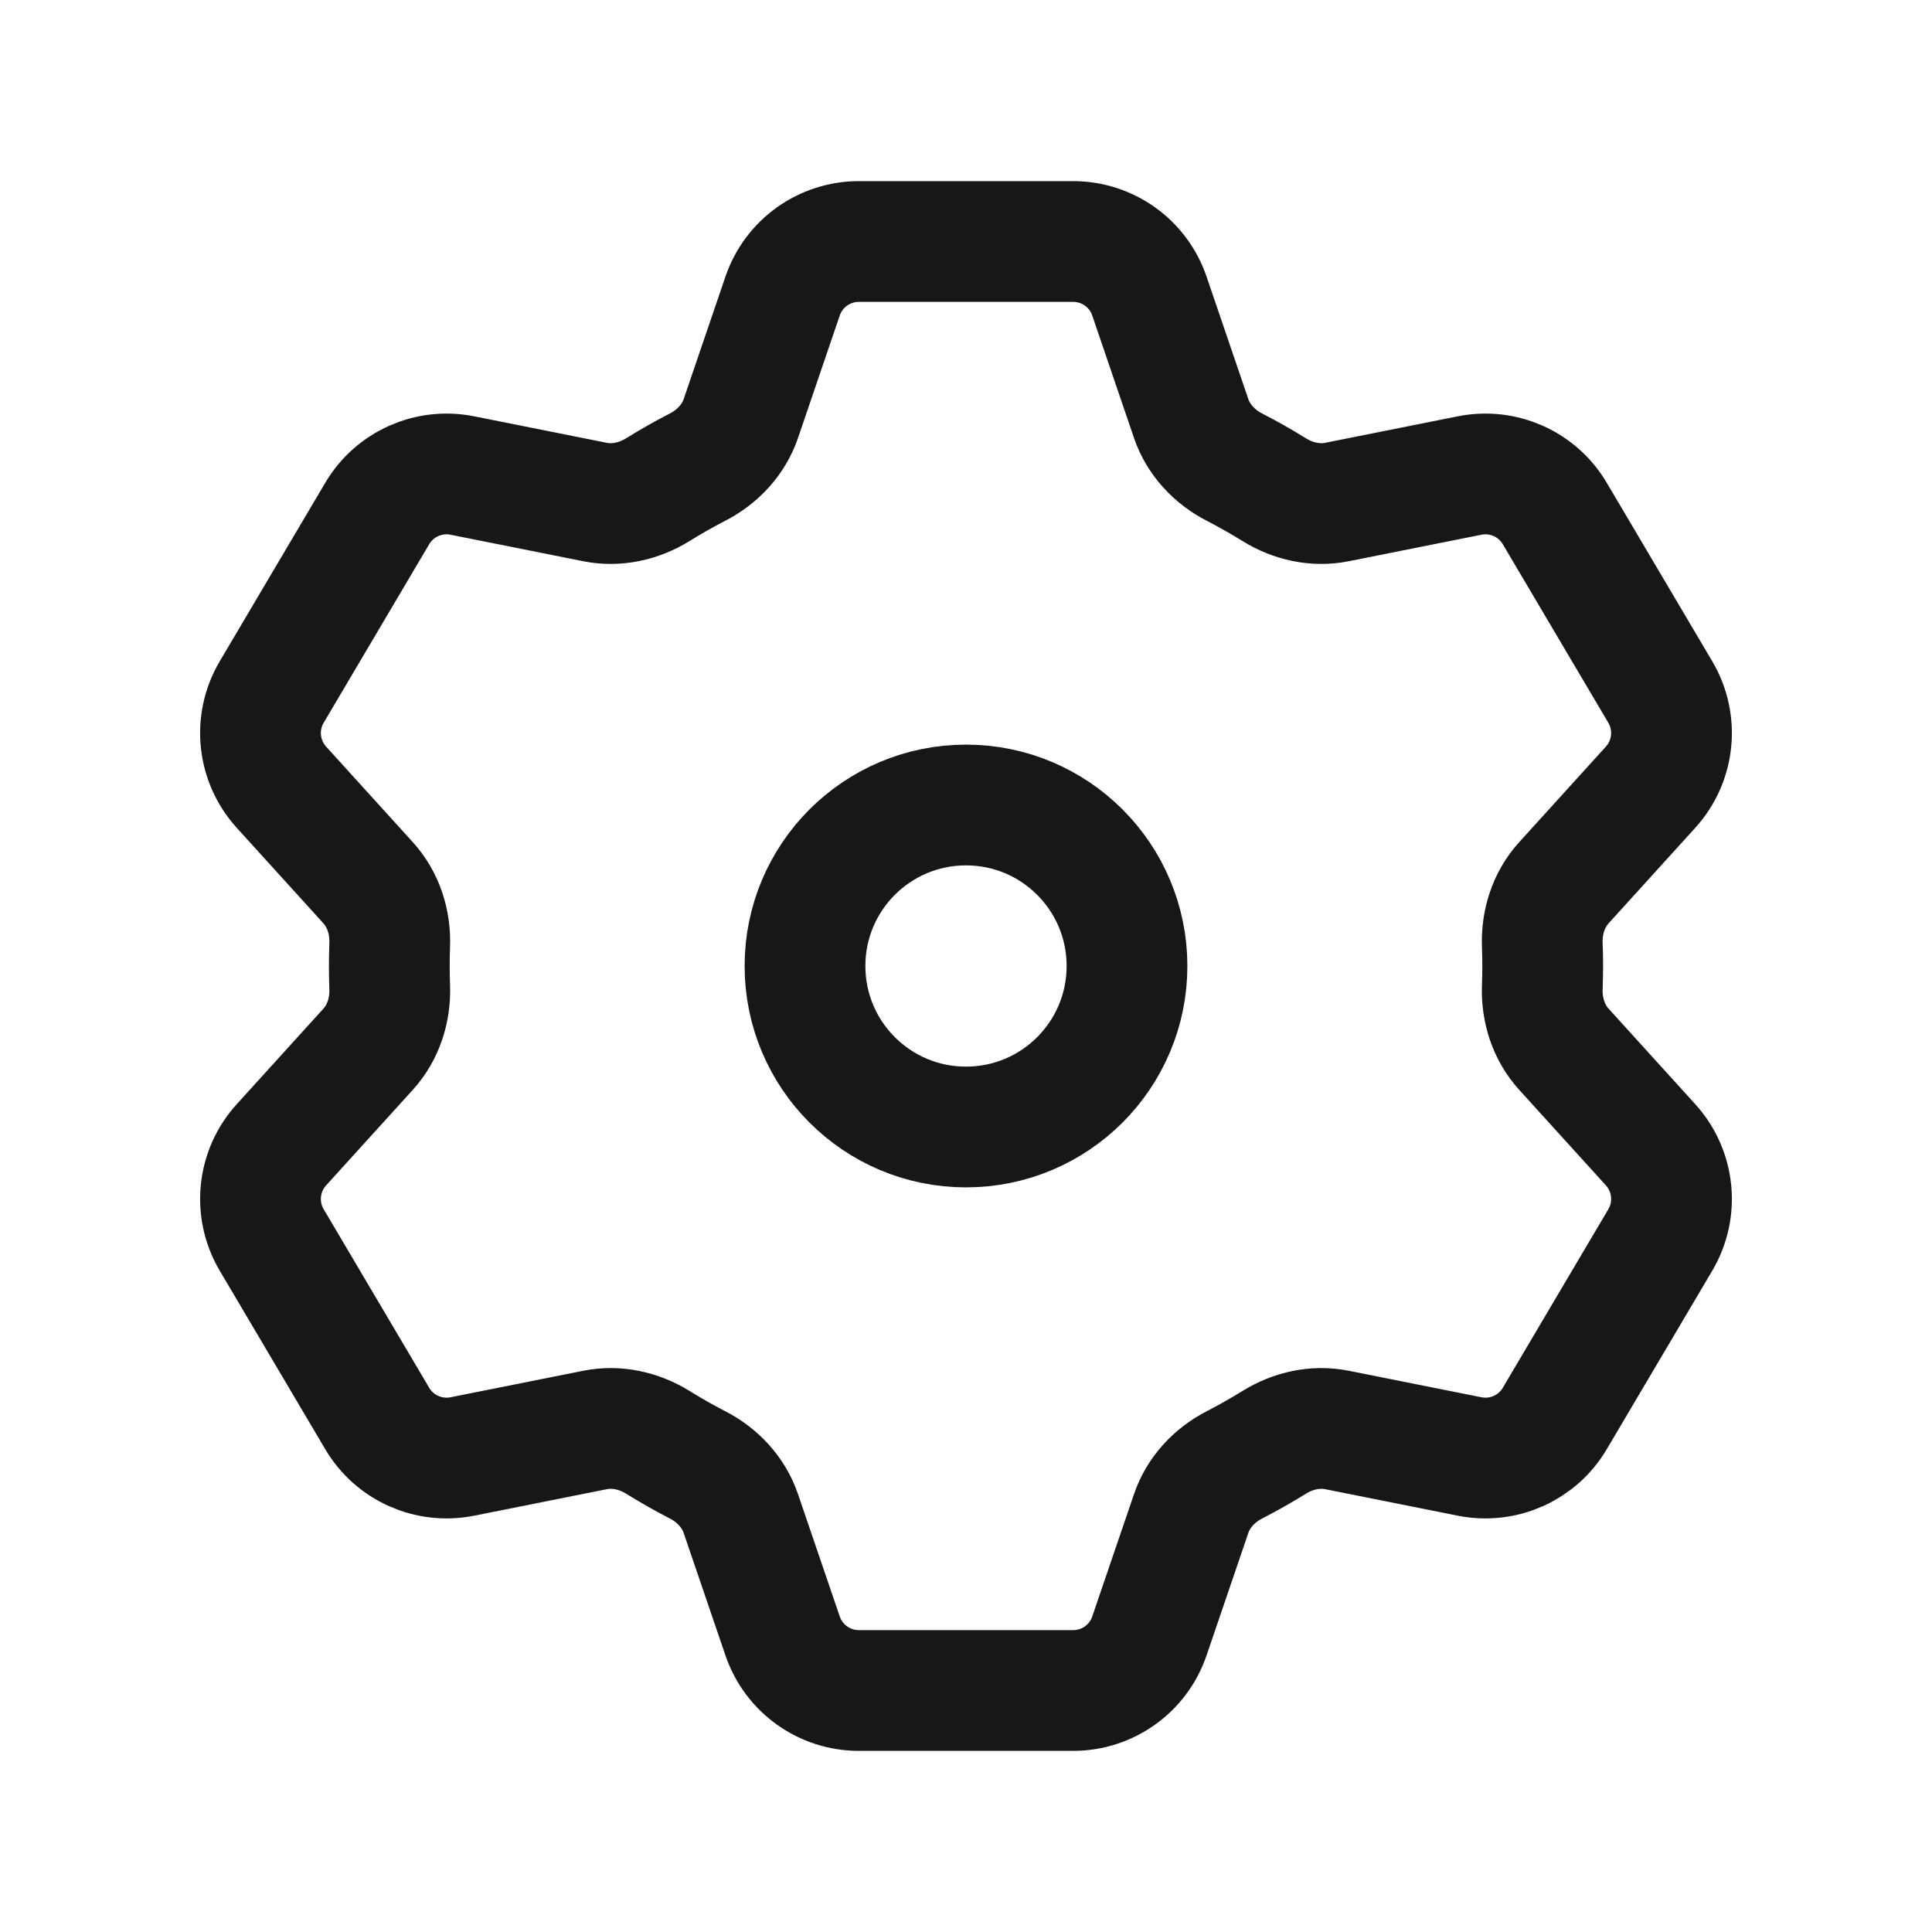 <svg width="24" height="24" viewBox="0 0 24 24" fill="none" xmlns="http://www.w3.org/2000/svg">
<path d="M4.572 13.035C4.763 12.825 4.852 12.544 4.841 12.26C4.838 12.174 4.836 12.087 4.836 12C4.836 11.913 4.838 11.826 4.841 11.74C4.852 11.456 4.763 11.175 4.572 10.965L3.495 9.778C3.201 9.453 3.152 8.975 3.375 8.597L4.686 6.379C4.902 6.013 5.326 5.824 5.743 5.907L7.39 6.236C7.659 6.29 7.936 6.228 8.17 6.084C8.331 5.984 8.496 5.89 8.665 5.803C8.914 5.675 9.113 5.463 9.203 5.199L9.722 3.677C9.86 3.272 10.241 3 10.669 3H13.331C13.759 3 14.14 3.272 14.278 3.677L14.797 5.199C14.887 5.463 15.086 5.675 15.335 5.803C15.504 5.89 15.669 5.984 15.831 6.084C16.064 6.228 16.341 6.29 16.61 6.236L18.257 5.907C18.674 5.824 19.098 6.013 19.314 6.379L20.625 8.597C20.848 8.975 20.799 9.453 20.505 9.778L19.428 10.965C19.237 11.175 19.148 11.456 19.159 11.74C19.162 11.826 19.164 11.913 19.164 12C19.164 12.087 19.162 12.174 19.159 12.26C19.148 12.544 19.237 12.825 19.428 13.035L20.505 14.222C20.799 14.547 20.848 15.025 20.625 15.403L19.314 17.621C19.098 17.987 18.674 18.176 18.257 18.093L16.61 17.764C16.341 17.71 16.064 17.772 15.831 17.916C15.669 18.016 15.504 18.11 15.335 18.197C15.086 18.325 14.887 18.537 14.797 18.802L14.278 20.323C14.14 20.728 13.759 21 13.331 21H10.669C10.241 21 9.86 20.728 9.722 20.323L9.203 18.802C9.113 18.537 8.914 18.325 8.665 18.197C8.496 18.11 8.331 18.016 8.17 17.916C7.936 17.772 7.659 17.71 7.39 17.764L5.743 18.093C5.326 18.176 4.902 17.987 4.686 17.621L3.375 15.403C3.152 15.025 3.201 14.547 3.495 14.222L4.572 13.035Z" stroke="#171718" stroke-width="1.5" stroke-linecap="square"/>
<path d="M12 14C13.105 14 14 13.105 14 12C14 10.895 13.105 10 12 10C10.895 10 10 10.895 10 12C10 13.105 10.895 14 12 14Z" stroke="#171718" stroke-width="1.5" stroke-linecap="square"/>
</svg>
